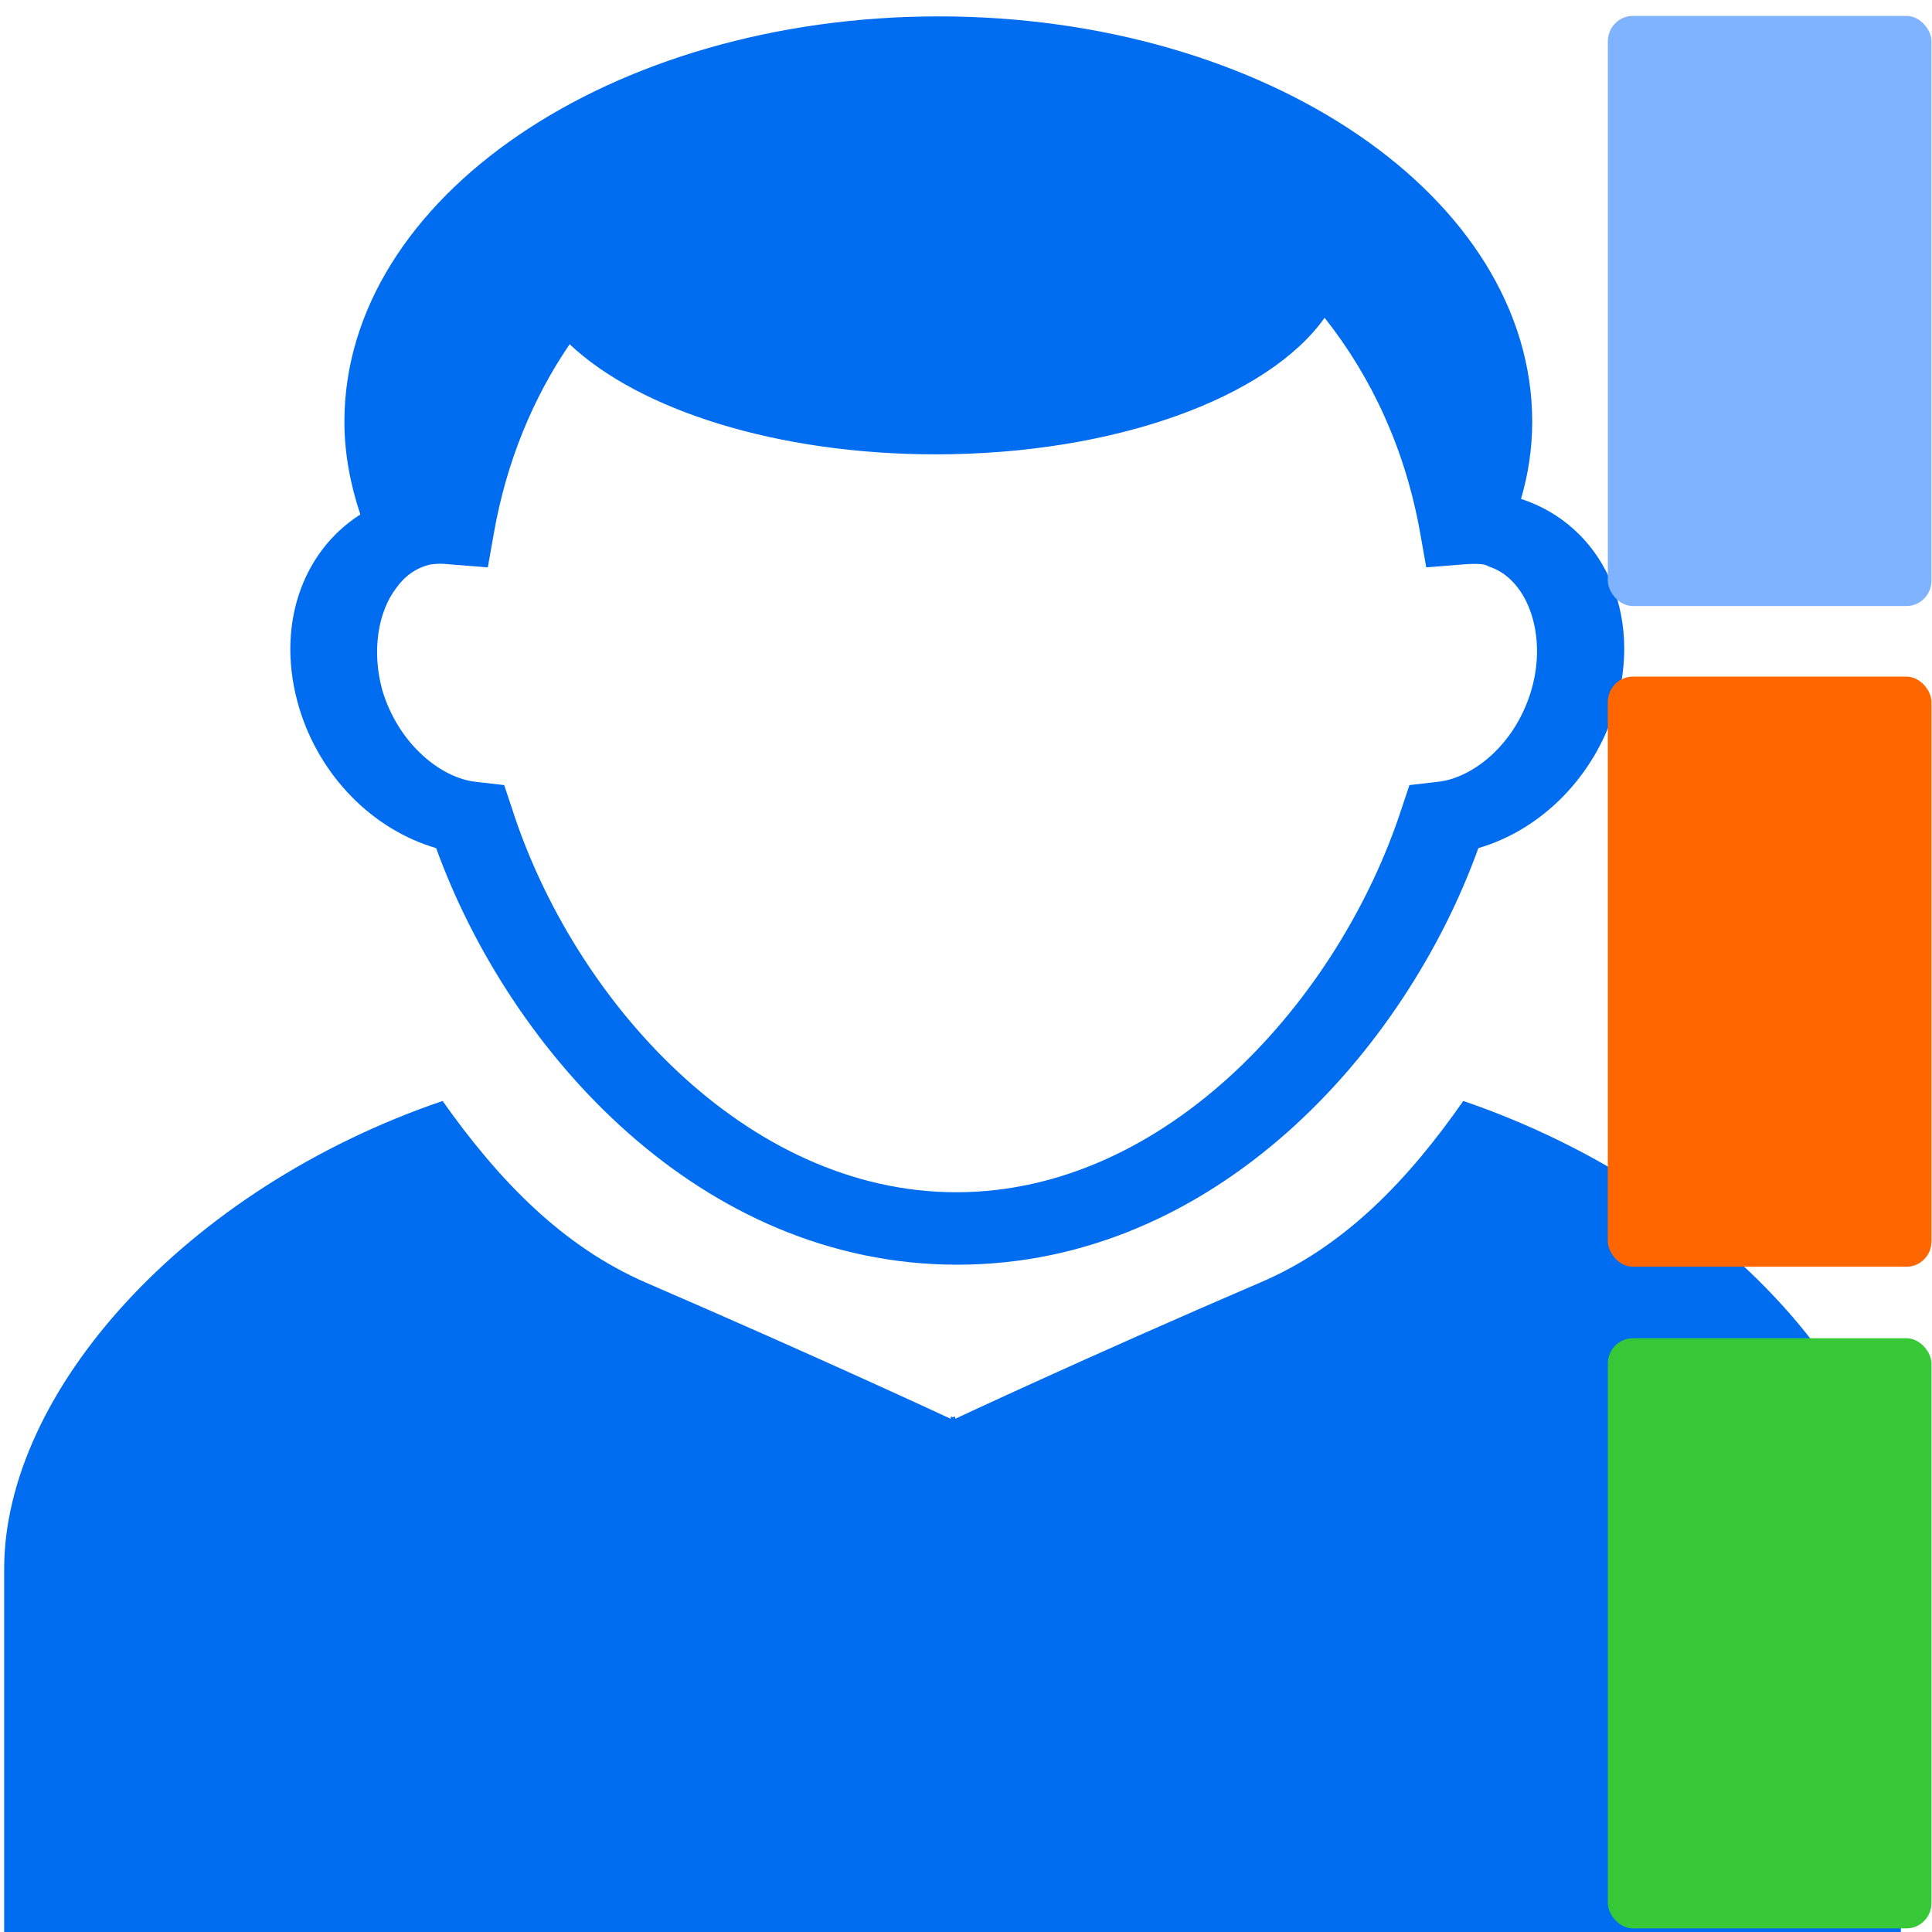 <?xml version="1.0" encoding="UTF-8" standalone="no"?>
<svg
   xmlns:dc="http://purl.org/dc/elements/1.1/"
   xmlns:cc="http://creativecommons.org/ns#"
   xmlns:rdf="http://www.w3.org/1999/02/22-rdf-syntax-ns#"
   xmlns:svg="http://www.w3.org/2000/svg"
   xmlns="http://www.w3.org/2000/svg"
   xmlns:sodipodi="http://sodipodi.sourceforge.net/DTD/sodipodi-0.dtd"
   xmlns:inkscape="http://www.inkscape.org/namespaces/inkscape"
   viewBox="0 0 48 48"
   id="svg2"
   version="1.1"
   inkscape:version="0.91 r13725"
   sodipodi:docname="kontact-import-wizard.svg">
  <sodipodi:namedview
     pagecolor="#ffffff"
     bordercolor="#666666"
     borderopacity="1"
     objecttolerance="10"
     gridtolerance="10"
     guidetolerance="10"
     inkscape:pageopacity="0"
     inkscape:pageshadow="2"
     inkscape:window-width="1280"
     inkscape:window-height="694"
     id="namedview40"
     showgrid="false"
     inkscape:zoom="4.9166667"
     inkscape:cx="13.984605"
     inkscape:cy="24"
     inkscape:window-x="0"
     inkscape:window-y="0"
     inkscape:window-maximized="1"
     inkscape:current-layer="svg2" />
  <defs
     id="defs4">
    <linearGradient
       gradientTransform="matrix(0.437,0,0,0.478,77.39,13.1)"
       gradientUnits="userSpaceOnUse"
       y2="-26.05"
       x2="-125.19"
       y1="73.5"
       x1="-123.97"
       id="3">
      <stop
         stop-color="#141414"
         id="stop7" />
      <stop
         offset="1"
         stop-color="#2d2d2f"
         id="stop9" />
    </linearGradient>
    <linearGradient
       gradientTransform="matrix(0.074,0,0,0.128,52.97,36.09)"
       gradientUnits="userSpaceOnUse"
       y2="-26.05"
       x2="-125.19"
       y1="73.5"
       x1="-123.97"
       id="2">
      <stop
         stop-color="#5dae33"
         id="stop12" />
      <stop
         offset="1"
         stop-color="#9be058"
         id="stop14" />
    </linearGradient>
    <linearGradient
       gradientTransform="matrix(0.074,0,0,0.128,52.97,7.17)"
       gradientUnits="userSpaceOnUse"
       y2="-26.05"
       x2="-125.19"
       y1="73.5"
       x1="-123.97"
       id="0">
      <stop
         stop-color="#0a80fd"
         id="stop17" />
      <stop
         offset="1"
         stop-color="#56c5fa"
         id="stop19" />
    </linearGradient>
    <linearGradient
       gradientTransform="matrix(0.074,0,0,0.128,52.97,21.62)"
       gradientUnits="userSpaceOnUse"
       y2="-26.05"
       x2="-125.19"
       y1="73.5"
       x1="-123.97"
       id="1">
      <stop
         stop-color="#ff9300"
         id="stop22" />
      <stop
         offset="1"
         stop-color="#ffd702"
         id="stop24" />
    </linearGradient>
  </defs>
  <g
     id="g3"
     transform="matrix(0.107,0,0,0.09,-4.69,0.407)">
    <g
       id="g5">
      <path
         d="m 145.1,229.6 c 17.2,56.4 61.4,115 121,115 59.6,0 103.9,-58.6 121,-115 14.7,-5.1 27,-19.8 31.801,-38.8 6.6,-26.1 -3.101,-50.3 -21.9,-57.6 1.7,-6.9 2.6,-14 2.6,-21.3 C 399.599,50 337.9,0 261.799,0 c -76.1,0 -138,50.1 -138,111.9 0,8.8 1.4,17.4 3.7,25.6 -13.6,10.3 -19.8,31.1 -14.2,53.4 4.801,18.9 17.1,33.6 31.801,38.7 z m -9.201,-71.9 c 2,-3.3 4.6,-5.5 7.9,-6.4 0.6,-0.1 1.4,-0.2 2.1,-0.2 0.6,0 1.1,0 1.7,0.1 l 9.5,0.9 1.4,-9.4 c 2.9,-19.6 9,-37.2 17.6,-52.2 16.1,18.1 48.1,30.4 85,30.4 41.7,0 77.2,-15.7 90.3,-37.7 11,16.5 18.8,36.6 22.199,59.5 l 1.4,9.4 9.5,-0.9 c 1.4,-0.1 2.7,-0.1 3.8,0.1 0.7,0.1 1.101,0.6 1.8,0.8 8.601,3.8 13,18.9 9.301,33.9 -3.801,15.3 -13.801,24.3 -21.7,25.3 l -6.601,0.9 -1.8,6.4 c -14.399,52.6 -54.399,106 -103.4,106 -49,0 -89,-53.3 -103.2,-106 l -1.8,-6.4 -6.6,-0.9 c -7.9,-1 -17.9,-10.2 -21.7,-25.3 -2.498,-10.8 -0.998,-21.7 3.301,-28.3 z"
         id="path7"
         inkscape:connector-curvature="0"
         style="fill:#006df0" />
      <path
         d="m 383.599,299.4 c -12.8,21.8 -27.6,40.3 -47.3,50.199 -40.5,20.7 -70.6,37.5 -70.6,37.5 l -0.1,-0.1 0,-0.5 -0.5,0.2 -0.5,-0.2 0,0.5 -0.1,0.1 c 0,0 -30.1,-16.699 -70.6,-37.5 -19.6,-10.1 -34.4,-28.5 -47.3,-50.199 -59.899,24.3 -101.8,80.4 -101.8,129.2 0,51.5 0,101.4 0,101.4 l 219.7,0 0.8,0 219.9,0 c 0,0 0,-49.9 0,-101.4 C 485.4,379.8 443.5,323.8 383.599,299.4 Z"
         id="path9"
         inkscape:connector-curvature="0"
         style="fill:#006df0" />
    </g>
  </g>
  <g
     id="g4160"
     transform="matrix(1.113,0,0,1.136,-4.496,-3.751)">
    <rect
       style="fill:#80b3ff;fill-rule:evenodd;stroke-width:1.114"
       id="rect30"
       rx="0.557"
       y="3.65"
       x="39.93"
       height="12.906"
       width="7.225" />
    <rect
       style="fill:#ff6600;fill-rule:evenodd;stroke-width:1.114"
       id="rect32"
       rx="0.557"
       y="18.1"
       x="39.93"
       height="12.906"
       width="7.225" />
    <rect
       style="fill:#37c837;fill-rule:evenodd;stroke-width:1.114"
       id="rect34"
       rx="0.557"
       y="32.57"
       x="39.93"
       height="12.906"
       width="7.225" />
  </g>
</svg>
